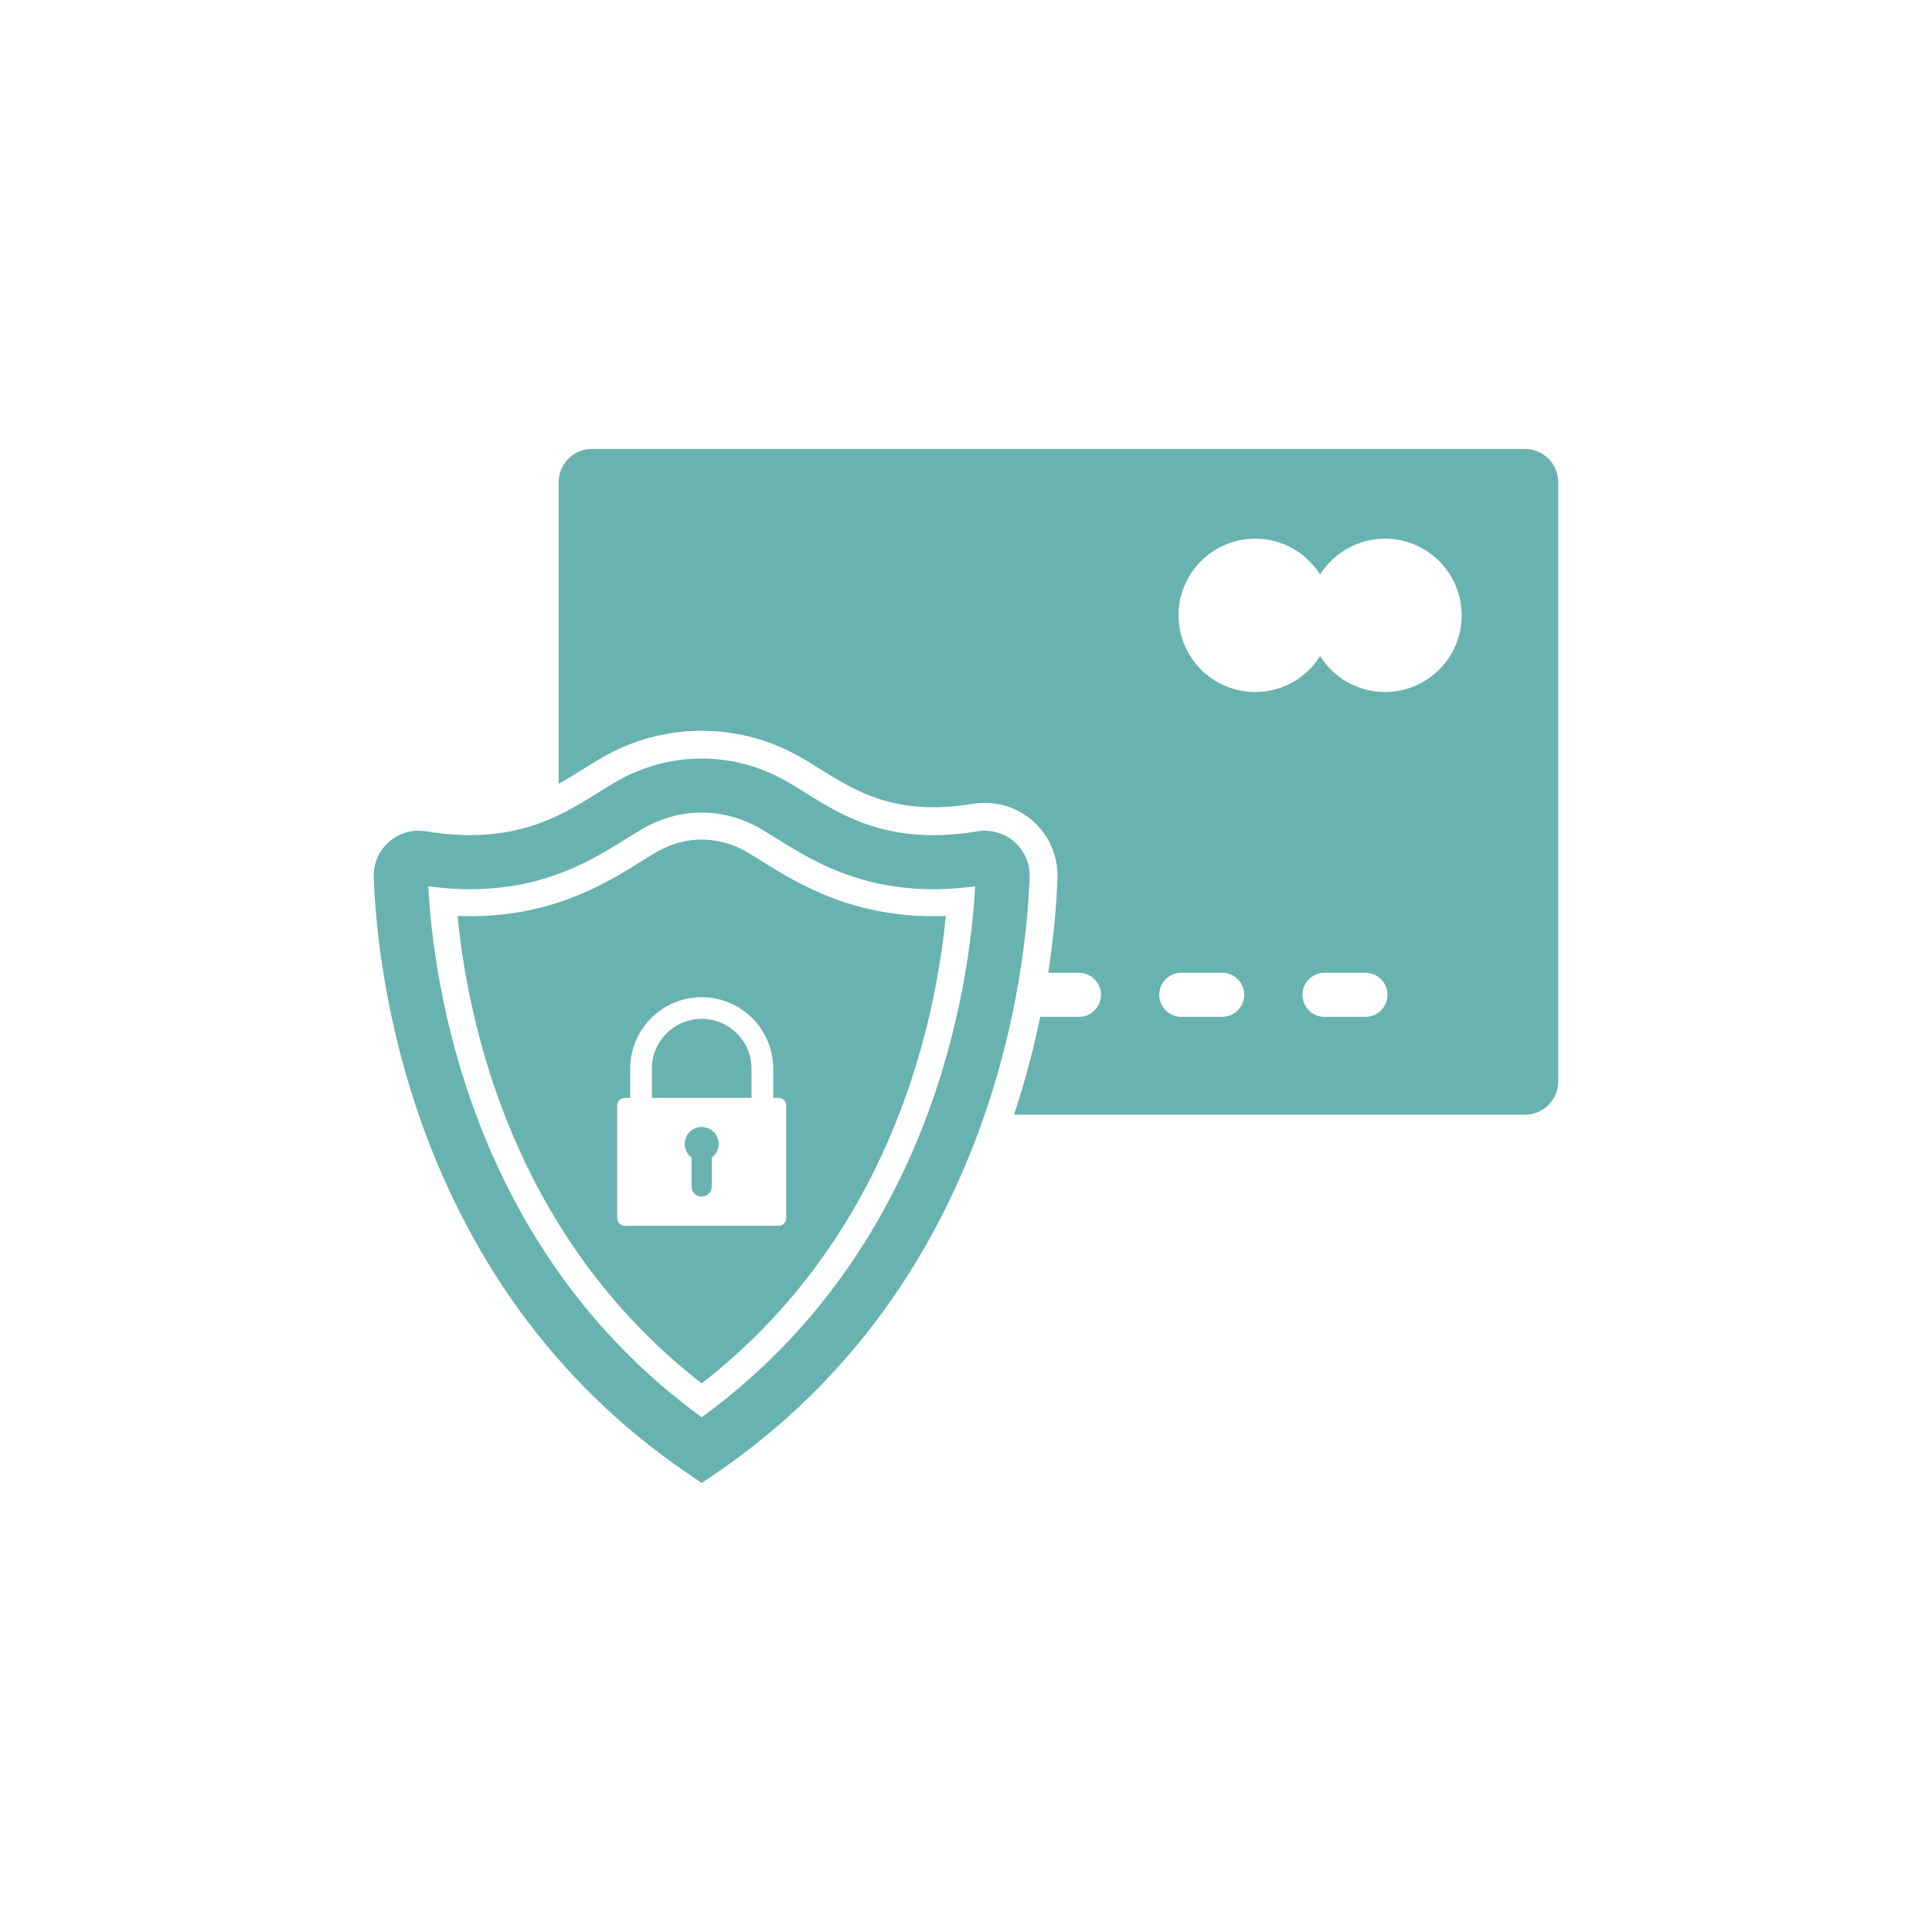 <?xml version="1.0" encoding="UTF-8"?>
<svg width="752pt" height="752pt" version="1.1" viewBox="0 0 752 752" xmlns="http://www.w3.org/2000/svg">
 <g fill="#68b3b0">
  <path d="m593.59 174.74h-363.2c-7.152 0-12.945 5.793-12.945 12.945v117.38c3.312-1.824 6.406-3.754 9.418-5.625 3.769-2.352 7.328-4.562 11.109-6.516 22.023-11.289 48.27-11.297 70.242-0.027 3.84 1.98 7.391 4.195 11.152 6.547 13.844 8.629 29.523 18.406 59.379 13.418l0.137-0.023c8.402-1.293 16.844 1.156 23.152 6.727 6.352 5.606 9.836 13.676 9.582 22.145l-0.023 0.512c-0.305 8.309-1.188 20.953-3.594 36.43h11.957c4.738 0 8.578 3.84 8.578 8.578 0 4.731-3.84 8.57-8.578 8.57h-15.066c-2.438 11.773-5.734 24.621-10.199 38.07h198.89c7.152 0 12.945-5.793 12.945-12.945v-233.23c0-7.156-5.793-12.949-12.945-12.949zm-117.88 221.05h-15.926c-4.738 0-8.578-3.84-8.578-8.57 0-4.738 3.84-8.578 8.578-8.578h15.926c4.738 0 8.578 3.84 8.578 8.578-0.004 4.731-3.844 8.57-8.578 8.57zm55.762 0h-15.934c-4.738 0-8.578-3.84-8.578-8.57 0-4.738 3.84-8.578 8.578-8.578h15.934c4.738 0 8.578 3.84 8.578 8.578 0 4.731-3.84 8.57-8.578 8.57zm7.621-126.44c-10.641 0-19.977-5.578-25.258-13.965-5.281 8.391-14.617 13.965-25.258 13.965-16.477 0-29.836-13.359-29.836-29.836 0-16.477 13.359-29.836 29.836-29.836 10.641 0 19.977 5.578 25.258 13.957 5.281-8.383 14.617-13.957 25.258-13.957 16.477 0 29.836 13.359 29.836 29.836 0 16.477-13.359 29.836-29.836 29.836z"/>
  <path d="m273.12 577.26-5.938-4.062c-108.05-73.883-120.47-196.09-121.71-231.78-0.164-5.273 1.988-10.258 5.906-13.723 3.898-3.438 9.066-4.949 14.219-4.156 34 5.684 52.305-5.727 67.004-14.891 3.574-2.231 6.949-4.332 10.348-6.086 19.098-9.789 41.391-9.715 60.316-0.012 3.422 1.766 6.797 3.871 10.371 6.102 14.699 9.164 33.004 20.57 66.895 14.91 5.238-0.805 10.426 0.691 14.328 4.137 3.918 3.461 6.07 8.449 5.91 13.684l-0.004 0.035c-1.234 35.695-13.66 157.9-121.71 231.79zm-106.43-232.28c1.957 36.941 15.773 140.73 106.43 206.66 90.629-65.91 104.47-169.66 106.43-206.66-38.996 5.254-61.777-8.961-77.047-18.48-3.34-2.082-6.227-3.883-8.863-5.242-13-6.664-28.133-6.617-41.066 0.012-2.613 1.352-5.5 3.148-8.84 5.231-15.258 9.516-38.039 23.723-77.051 18.477z"/>
  <path d="m273.12 396.57c-10.699 0-19.398 8.703-19.398 19.398v11.363h38.801v-11.359c0-10.699-8.703-19.402-19.402-19.402z"/>
  <path d="m273.12 438.67c-3.648 0-6.606 2.957-6.606 6.606 0 2.18 1.059 4.106 2.684 5.309v11.27c0 2.168 1.758 3.922 3.922 3.922 2.168 0 3.922-1.758 3.922-3.922v-11.27c1.625-1.203 2.684-3.129 2.684-5.309 0.004-3.648-2.957-6.606-6.606-6.606z"/>
  <path d="m296.94 335.44c-3.156-1.977-5.848-3.66-8.121-4.84-9.973-5.09-21.461-5.09-31.434 0.043-2.231 1.137-4.922 2.82-8.078 4.797-13.844 8.625-35.934 22.43-71.199 21.082 4.207 43.172 22.09 125.23 95.016 181.95 72.922-56.68 90.805-138.77 95.016-181.95-35.18 1.348-57.355-12.457-71.199-21.082zm9.082 138.72c0 1.629-1.32 2.953-2.953 2.953h-59.887c-1.629 0-2.953-1.32-2.953-2.953v-43.871c0-1.629 1.32-2.953 2.953-2.953h2.109l-0.004-11.359c0-15.348 12.488-27.836 27.836-27.836s27.836 12.488 27.836 27.836v11.363h2.109c1.629 0 2.953 1.32 2.953 2.953z"/>
 </g>
</svg>
